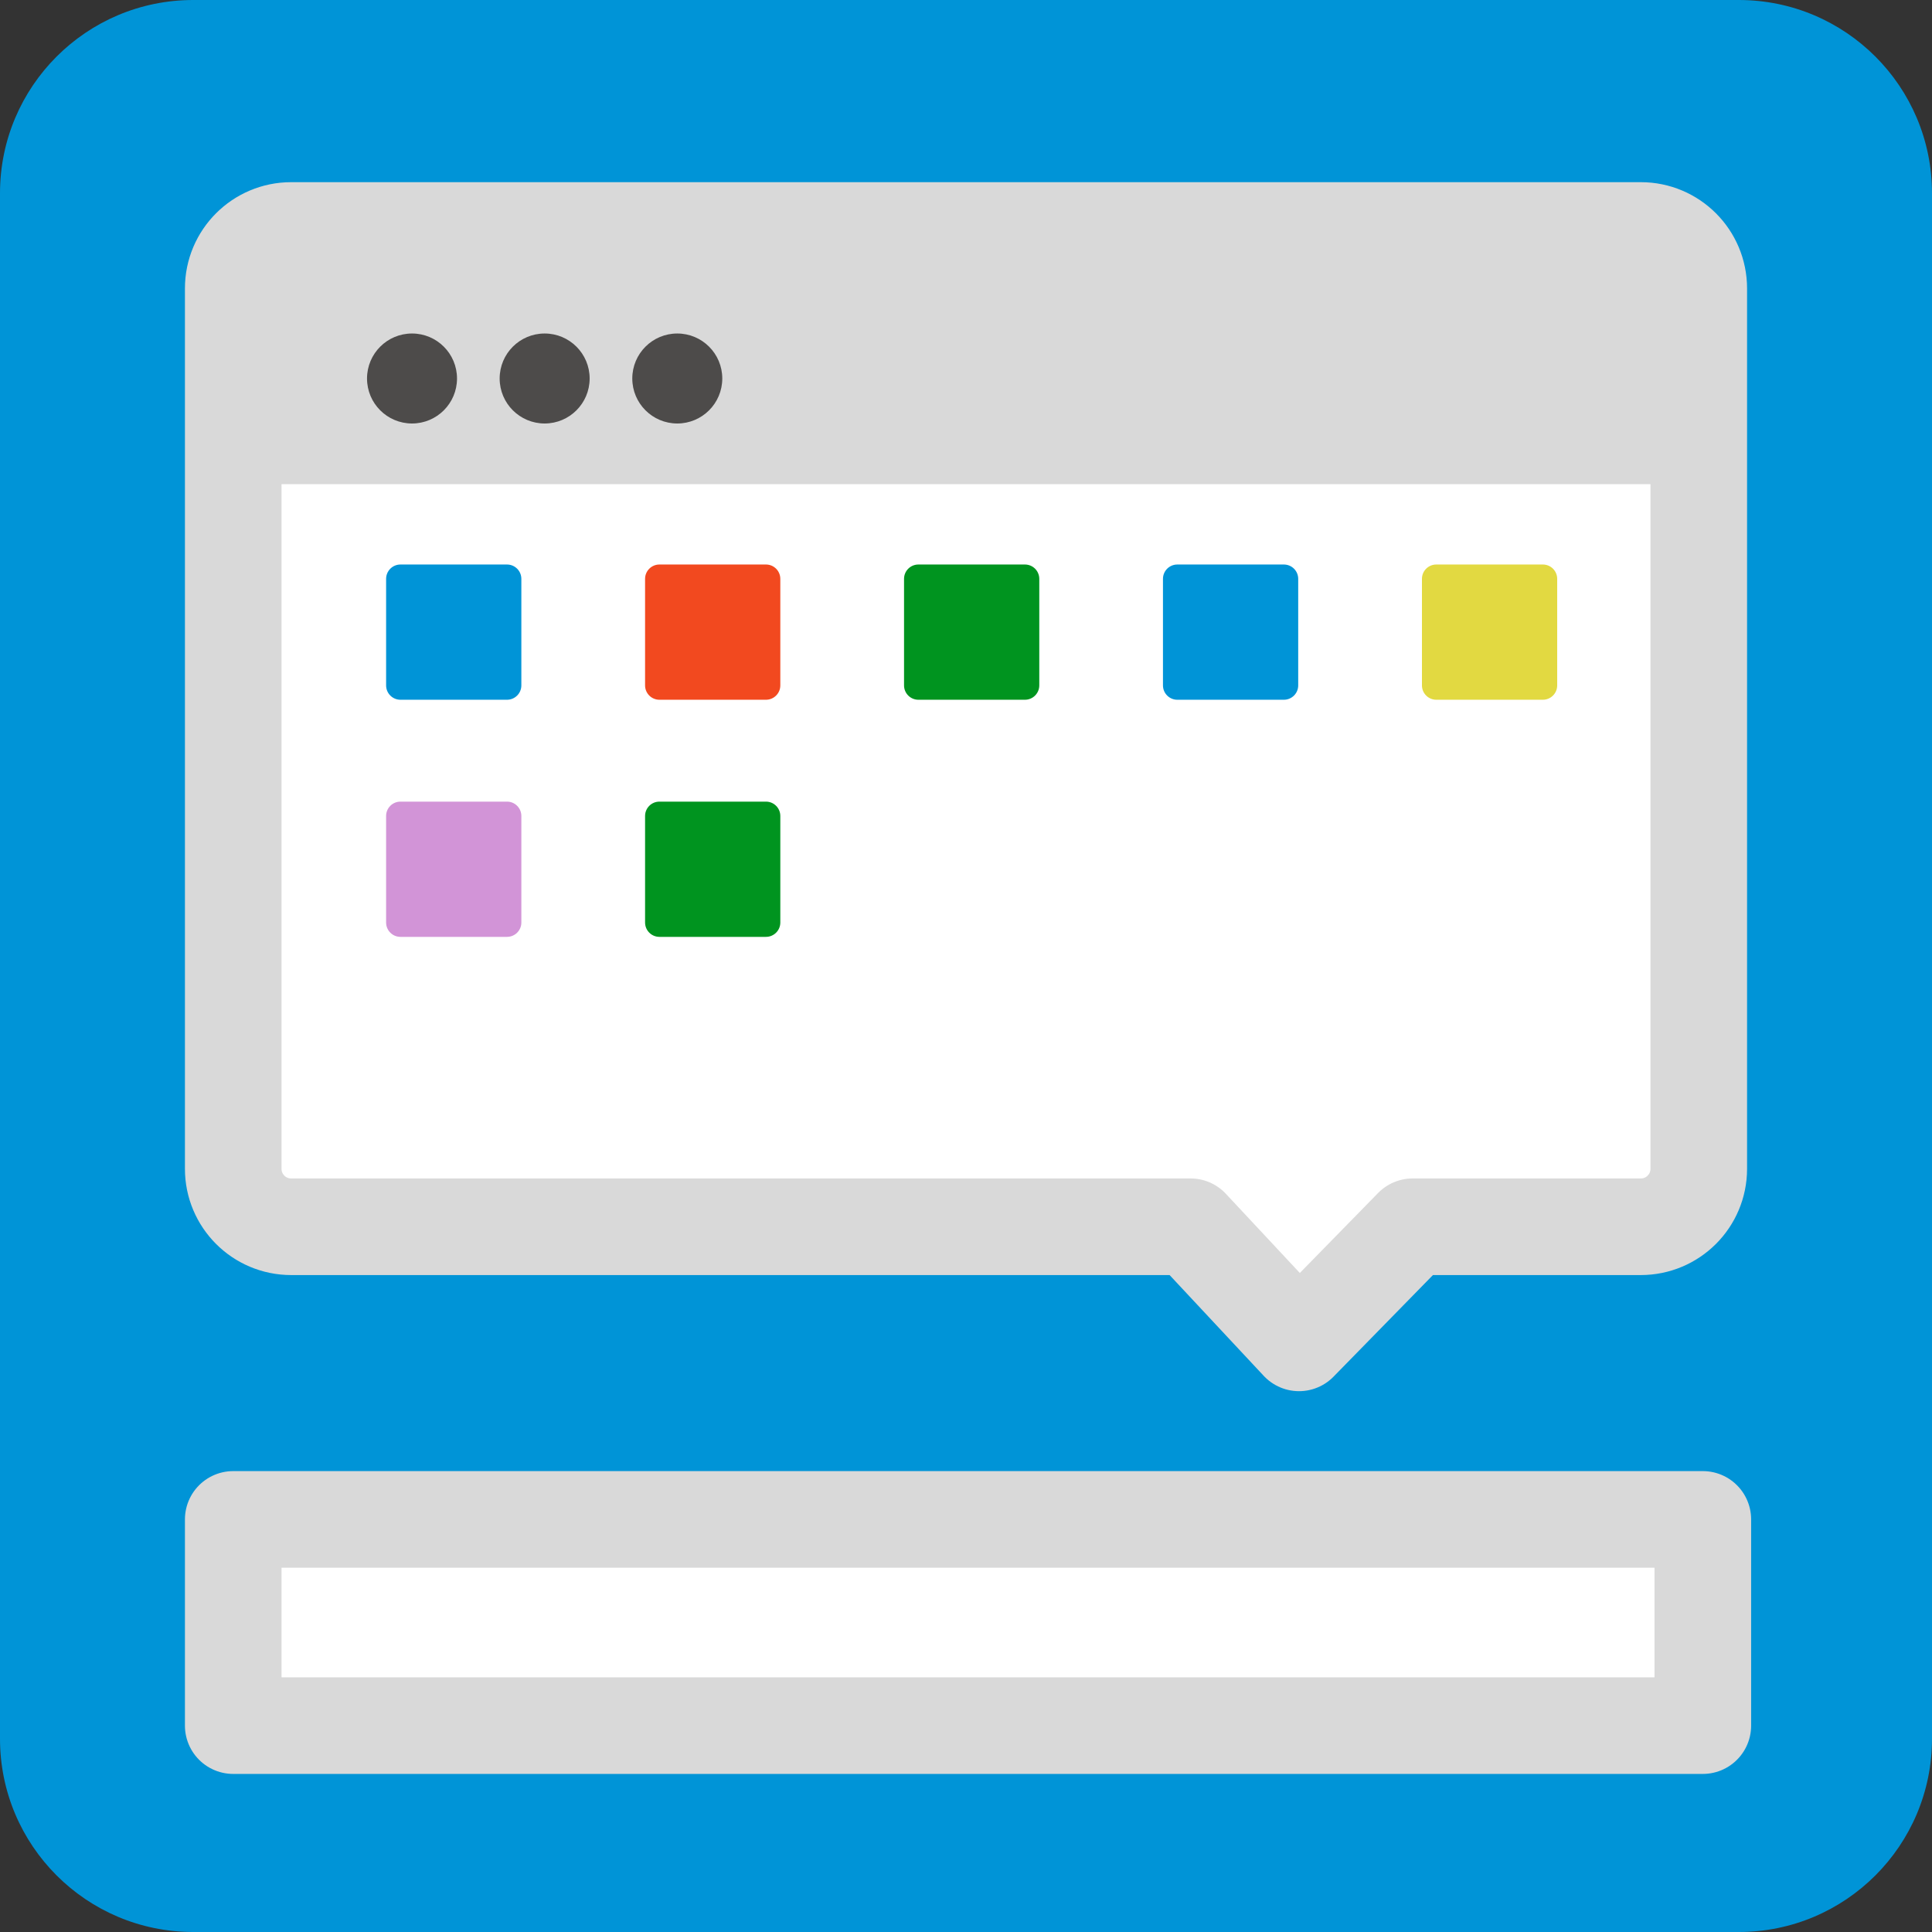 <?xml version="1.0" encoding="UTF-8" standalone="no"?>
<!-- Created with Inkscape (http://www.inkscape.org/) -->

<svg
   xmlns:dc="http://purl.org/dc/elements/1.1/"
   xmlns:cc="http://creativecommons.org/ns#"
   xmlns:rdf="http://www.w3.org/1999/02/22-rdf-syntax-ns#"
   xmlns:svg="http://www.w3.org/2000/svg"
   xmlns="http://www.w3.org/2000/svg"
   xmlns:sodipodi="http://sodipodi.sourceforge.net/DTD/sodipodi-0.dtd"
   xmlns:inkscape="http://www.inkscape.org/namespaces/inkscape"
   width="100mm"
   height="100mm"
   viewBox="0 0 100 100"
   version="1.1"
   id="svg8"
   inkscape:version="0.92.3 (2405546, 2018-03-11)"
   sodipodi:docname="logo.svg">
  <rect x="0" y="0" width="100" height="100" fill="#333333" stroke="none"/>
  <defs
     id="defs2" />
  <sodipodi:namedview
     id="base"
     pagecolor="#ffffff"
     bordercolor="#666666"
     borderopacity="1.0"
     inkscape:pageopacity="0.0"
     inkscape:pageshadow="2"
     inkscape:zoom="0.58955028"
     inkscape:cx="-122.10489"
     inkscape:cy="288.16678"
     inkscape:document-units="mm"
     inkscape:current-layer="layer1"
     showgrid="false"
     inkscape:window-width="2492"
     inkscape:window-height="1352"
     inkscape:window-x="30"
     inkscape:window-y="50"
     inkscape:window-maximized="0" />
  <g
     inkscape:label="Layer 1"
     inkscape:groupmode="layer"
     id="layer1"
     transform="translate(0,-197)">
    <path
       style="color:#000000;font-style:normal;font-variant:normal;font-weight:normal;font-stretch:normal;font-size:medium;line-height:normal;font-family:sans-serif;font-variant-ligatures:normal;font-variant-position:normal;font-variant-caps:normal;font-variant-numeric:normal;font-variant-alternates:normal;font-feature-settings:normal;text-indent:0;text-align:start;text-decoration:none;text-decoration-line:none;text-decoration-style:solid;text-decoration-color:#000000;letter-spacing:normal;word-spacing:normal;text-transform:none;writing-mode:lr-tb;direction:ltr;text-orientation:mixed;dominant-baseline:auto;baseline-shift:baseline;text-anchor:start;white-space:normal;shape-padding:0;clip-rule:nonzero;display:inline;overflow:visible;visibility:visible;opacity:1;isolation:auto;mix-blend-mode:normal;color-interpolation:sRGB;color-interpolation-filters:linearRGB;solid-color:#000000;solid-opacity:1;vector-effect:none;fill:#0094d7;fill-opacity:1;fill-rule:nonzero;stroke:none;stroke-width:20;stroke-linecap:round;stroke-linejoin:round;stroke-miterlimit:4;stroke-dasharray:none;stroke-dashoffset:0;stroke-opacity:1;color-rendering:auto;image-rendering:auto;shape-rendering:auto;text-rendering:auto;enable-background:accumulate"
       d="m 10,197 c -5.523,5.5e-4 -9.999,4.477 -10,10 v 80 c 5.5217905e-4,5.523 4.477,9.999 10,10 h 80 c 5.523,-5.5e-4 9.999,-4.477 10,-10 v -80 c -5.52e-4,-5.523 -4.477,-9.999 -10,-10 z"
       id="rect1001"
       inkscape:connector-curvature="0"
       sodipodi:nodetypes="ccccccccc" />
    <path
       style="opacity:1;fill:#ffffff;fill-opacity:1;fill-rule:nonzero;stroke:none;stroke-width:5;stroke-linecap:round;stroke-linejoin:round;stroke-miterlimit:4;stroke-dasharray:none;stroke-opacity:1"
       d="m 12.383,219.818 74.346,-0.449 1.01,39.596 -14.567,0.27 -5.955,5.173 -5.143,-5.444 H 12.046 Z"
       id="rect998"
       inkscape:connector-curvature="0"
       sodipodi:nodetypes="cccccccc" />
    <path
       style="opacity:1;fill:#d9d9d9;fill-opacity:1;fill-rule:nonzero;stroke:none;stroke-width:0.455;stroke-linecap:round;stroke-linejoin:round;stroke-miterlimit:4;stroke-dasharray:none;stroke-opacity:1"
       d="m 12.066,210.803 1.832,-1.845 72.037,0.12 2.036,1.725 -0.337,11.259 H 12.046 Z"
       id="rect874"
       inkscape:connector-curvature="0"
       sodipodi:nodetypes="ccccccc" />
    <rect
       style="opacity:1;fill:#ffffff;fill-opacity:1;fill-rule:nonzero;stroke:#d9d9d9;stroke-width:5;stroke-linejoin:round;stroke-miterlimit:4;stroke-dasharray:none;stroke-opacity:1"
       id="rect815"
       width="76.066"
       height="10.674"
       x="12.072"
       y="275.644" />
    <path
       style="color:#000000;font-style:normal;font-variant:normal;font-weight:normal;font-stretch:normal;font-size:medium;line-height:normal;font-family:sans-serif;font-variant-ligatures:normal;font-variant-position:normal;font-variant-caps:normal;font-variant-numeric:normal;font-variant-alternates:normal;font-feature-settings:normal;text-indent:0;text-align:start;text-decoration:none;text-decoration-line:none;text-decoration-style:solid;text-decoration-color:#000000;letter-spacing:normal;word-spacing:normal;text-transform:none;writing-mode:lr-tb;direction:ltr;text-orientation:mixed;dominant-baseline:auto;baseline-shift:baseline;text-anchor:start;white-space:normal;shape-padding:0;clip-rule:nonzero;display:inline;overflow:visible;visibility:visible;opacity:1;isolation:auto;mix-blend-mode:normal;color-interpolation:sRGB;color-interpolation-filters:linearRGB;solid-color:#000000;solid-opacity:1;vector-effect:none;fill:none;fill-opacity:1;fill-rule:nonzero;stroke:#d9d9d9;stroke-width:5;stroke-linecap:butt;stroke-linejoin:round;stroke-miterlimit:4;stroke-dasharray:none;stroke-dashoffset:0;stroke-opacity:1;color-rendering:auto;image-rendering:auto;shape-rendering:auto;text-rendering:auto;enable-background:accumulate"
       d="m 15.072,208.929 c -1.657,1.7e-4 -3,1.343 -3,3 v 45.568 c 0,1.657 1.343,3 3,3 h 46.552 l 5.613,6.01 5.88,-6.01 H 84.928 c 1.657,-1.7e-4 3,-1.343 3,-3 v -45.568 c -1.66e-4,-1.657 -1.343,-3 -3,-3 z"
       id="rect828"
       inkscape:connector-curvature="0"
       sodipodi:nodetypes="ccsccccccccc" />
    <path
       style="color:#000000;font-style:normal;font-variant:normal;font-weight:normal;font-stretch:normal;font-size:medium;line-height:normal;font-family:sans-serif;font-variant-ligatures:normal;font-variant-position:normal;font-variant-caps:normal;font-variant-numeric:normal;font-variant-alternates:normal;font-feature-settings:normal;text-indent:0;text-align:start;text-decoration:none;text-decoration-line:none;text-decoration-style:solid;text-decoration-color:#000000;letter-spacing:normal;word-spacing:normal;text-transform:none;writing-mode:lr-tb;direction:ltr;text-orientation:mixed;dominant-baseline:auto;baseline-shift:baseline;text-anchor:start;white-space:normal;shape-padding:0;clip-rule:nonzero;display:inline;overflow:visible;visibility:visible;opacity:1;isolation:auto;mix-blend-mode:normal;color-interpolation:sRGB;color-interpolation-filters:linearRGB;solid-color:#000000;solid-opacity:1;vector-effect:none;fill:#0094d7;fill-opacity:1;fill-rule:nonzero;stroke:none;stroke-width:1.485;stroke-linecap:round;stroke-linejoin:round;stroke-miterlimit:4;stroke-dasharray:none;stroke-dashoffset:0;stroke-opacity:1;color-rendering:auto;image-rendering:auto;shape-rendering:auto;text-rendering:auto;enable-background:accumulate"
       d="m 20.727,226.219 c -0.41,2.5e-4 -0.742,0.332 -0.742,0.742 v 5.514 c -8.26e-4,0.411 0.332,0.744 0.742,0.744 h 5.514 c 0.411,8.3e-4 0.745,-0.333 0.744,-0.744 v -5.514 c -2.51e-4,-0.411 -0.334,-0.743 -0.744,-0.742 z"
       id="rect891"
       inkscape:connector-curvature="0"
       sodipodi:nodetypes="ccccccccc" />
    <path
       style="color:#000000;font-style:normal;font-variant:normal;font-weight:normal;font-stretch:normal;font-size:medium;line-height:normal;font-family:sans-serif;font-variant-ligatures:normal;font-variant-position:normal;font-variant-caps:normal;font-variant-numeric:normal;font-variant-alternates:normal;font-feature-settings:normal;text-indent:0;text-align:start;text-decoration:none;text-decoration-line:none;text-decoration-style:solid;text-decoration-color:#000000;letter-spacing:normal;word-spacing:normal;text-transform:none;writing-mode:lr-tb;direction:ltr;text-orientation:mixed;dominant-baseline:auto;baseline-shift:baseline;text-anchor:start;white-space:normal;shape-padding:0;clip-rule:nonzero;display:inline;overflow:visible;visibility:visible;opacity:1;isolation:auto;mix-blend-mode:normal;color-interpolation:sRGB;color-interpolation-filters:linearRGB;solid-color:#000000;solid-opacity:1;vector-effect:none;fill:#f2491f;fill-opacity:1;fill-rule:nonzero;stroke:none;stroke-width:1.485;stroke-linecap:round;stroke-linejoin:round;stroke-miterlimit:4;stroke-dasharray:none;stroke-dashoffset:0;stroke-opacity:1;color-rendering:auto;image-rendering:auto;shape-rendering:auto;text-rendering:auto;enable-background:accumulate"
       d="m 34.131,226.219 c -0.41,2.5e-4 -0.742,0.332 -0.742,0.742 v 5.514 c -8.26e-4,0.411 0.332,0.744 0.742,0.744 h 5.514 c 0.411,8.3e-4 0.745,-0.333 0.744,-0.744 v -5.514 c -2.51e-4,-0.411 -0.334,-0.743 -0.744,-0.742 z"
       id="rect891-5"
       inkscape:connector-curvature="0"
       sodipodi:nodetypes="ccccccccc" />
    <path
       style="color:#000000;font-style:normal;font-variant:normal;font-weight:normal;font-stretch:normal;font-size:medium;line-height:normal;font-family:sans-serif;font-variant-ligatures:normal;font-variant-position:normal;font-variant-caps:normal;font-variant-numeric:normal;font-variant-alternates:normal;font-feature-settings:normal;text-indent:0;text-align:start;text-decoration:none;text-decoration-line:none;text-decoration-style:solid;text-decoration-color:#000000;letter-spacing:normal;word-spacing:normal;text-transform:none;writing-mode:lr-tb;direction:ltr;text-orientation:mixed;dominant-baseline:auto;baseline-shift:baseline;text-anchor:start;white-space:normal;shape-padding:0;clip-rule:nonzero;display:inline;overflow:visible;visibility:visible;opacity:1;isolation:auto;mix-blend-mode:normal;color-interpolation:sRGB;color-interpolation-filters:linearRGB;solid-color:#000000;solid-opacity:1;vector-effect:none;fill:#00941f;fill-opacity:1;fill-rule:nonzero;stroke:none;stroke-width:1.485;stroke-linecap:round;stroke-linejoin:round;stroke-miterlimit:4;stroke-dasharray:none;stroke-dashoffset:0;stroke-opacity:1;color-rendering:auto;image-rendering:auto;shape-rendering:auto;text-rendering:auto;enable-background:accumulate"
       d="m 47.535,226.219 c -0.41,2.5e-4 -0.742,0.332 -0.742,0.742 v 5.514 c -8.26e-4,0.411 0.332,0.744 0.742,0.744 h 5.514 c 0.411,8.3e-4 0.745,-0.333 0.744,-0.744 v -5.514 c -2.51e-4,-0.411 -0.334,-0.743 -0.744,-0.742 z"
       id="rect891-3"
       inkscape:connector-curvature="0"
       sodipodi:nodetypes="ccccccccc" />
    <path
       style="color:#000000;font-style:normal;font-variant:normal;font-weight:normal;font-stretch:normal;font-size:medium;line-height:normal;font-family:sans-serif;font-variant-ligatures:normal;font-variant-position:normal;font-variant-caps:normal;font-variant-numeric:normal;font-variant-alternates:normal;font-feature-settings:normal;text-indent:0;text-align:start;text-decoration:none;text-decoration-line:none;text-decoration-style:solid;text-decoration-color:#000000;letter-spacing:normal;word-spacing:normal;text-transform:none;writing-mode:lr-tb;direction:ltr;text-orientation:mixed;dominant-baseline:auto;baseline-shift:baseline;text-anchor:start;white-space:normal;shape-padding:0;clip-rule:nonzero;display:inline;overflow:visible;visibility:visible;opacity:1;isolation:auto;mix-blend-mode:normal;color-interpolation:sRGB;color-interpolation-filters:linearRGB;solid-color:#000000;solid-opacity:1;vector-effect:none;fill:#0094d7;fill-opacity:1;fill-rule:nonzero;stroke:none;stroke-width:1.485;stroke-linecap:round;stroke-linejoin:round;stroke-miterlimit:4;stroke-dasharray:none;stroke-dashoffset:0;stroke-opacity:1;color-rendering:auto;image-rendering:auto;shape-rendering:auto;text-rendering:auto;enable-background:accumulate"
       d="m 60.939,226.219 c -0.411,-8.3e-4 -0.744,0.332 -0.744,0.742 v 5.514 c -8.28e-4,0.411 0.333,0.745 0.744,0.744 h 5.514 c 0.411,-2.5e-4 0.743,-0.334 0.742,-0.744 v -5.514 c -2.51e-4,-0.41 -0.332,-0.742 -0.742,-0.742 z"
       id="rect891-56"
       inkscape:connector-curvature="0"
       sodipodi:nodetypes="ccccccccc" />
    <path
       style="color:#000000;font-style:normal;font-variant:normal;font-weight:normal;font-stretch:normal;font-size:medium;line-height:normal;font-family:sans-serif;font-variant-ligatures:normal;font-variant-position:normal;font-variant-caps:normal;font-variant-numeric:normal;font-variant-alternates:normal;font-feature-settings:normal;text-indent:0;text-align:start;text-decoration:none;text-decoration-line:none;text-decoration-style:solid;text-decoration-color:#000000;letter-spacing:normal;word-spacing:normal;text-transform:none;writing-mode:lr-tb;direction:ltr;text-orientation:mixed;dominant-baseline:auto;baseline-shift:baseline;text-anchor:start;white-space:normal;shape-padding:0;clip-rule:nonzero;display:inline;overflow:visible;visibility:visible;opacity:1;isolation:auto;mix-blend-mode:normal;color-interpolation:sRGB;color-interpolation-filters:linearRGB;solid-color:#000000;solid-opacity:1;vector-effect:none;fill:#e2d941;fill-opacity:1;fill-rule:nonzero;stroke:none;stroke-width:1.485;stroke-linecap:round;stroke-linejoin:round;stroke-miterlimit:4;stroke-dasharray:none;stroke-dashoffset:0;stroke-opacity:1;color-rendering:auto;image-rendering:auto;shape-rendering:auto;text-rendering:auto;enable-background:accumulate"
       d="m 74.344,226.219 c -0.411,-8.3e-4 -0.744,0.332 -0.744,0.742 v 5.514 c -8.28e-4,0.411 0.333,0.745 0.744,0.744 h 5.514 c 0.411,-2.5e-4 0.743,-0.334 0.742,-0.744 v -5.514 c -2.51e-4,-0.41 -0.332,-0.742 -0.742,-0.742 z"
       id="rect891-2"
       inkscape:connector-curvature="0"
       sodipodi:nodetypes="ccccccccc" />
    <path
       style="color:#000000;font-style:normal;font-variant:normal;font-weight:normal;font-stretch:normal;font-size:medium;line-height:normal;font-family:sans-serif;font-variant-ligatures:normal;font-variant-position:normal;font-variant-caps:normal;font-variant-numeric:normal;font-variant-alternates:normal;font-feature-settings:normal;text-indent:0;text-align:start;text-decoration:none;text-decoration-line:none;text-decoration-style:solid;text-decoration-color:#000000;letter-spacing:normal;word-spacing:normal;text-transform:none;writing-mode:lr-tb;direction:ltr;text-orientation:mixed;dominant-baseline:auto;baseline-shift:baseline;text-anchor:start;white-space:normal;shape-padding:0;clip-rule:nonzero;display:inline;overflow:visible;visibility:visible;opacity:1;isolation:auto;mix-blend-mode:normal;color-interpolation:sRGB;color-interpolation-filters:linearRGB;solid-color:#000000;solid-opacity:1;vector-effect:none;fill:#d294d7;fill-opacity:1;fill-rule:nonzero;stroke:none;stroke-width:1.485;stroke-linecap:round;stroke-linejoin:round;stroke-miterlimit:4;stroke-dasharray:none;stroke-dashoffset:0;stroke-opacity:1;color-rendering:auto;image-rendering:auto;shape-rendering:auto;text-rendering:auto;enable-background:accumulate"
       d="m 20.727,238.492 c -0.41,2.5e-4 -0.742,0.332 -0.742,0.742 V 244.75 c 2.51e-4,0.41 0.332,0.742 0.742,0.742 h 5.514 c 0.411,8.3e-4 0.744,-0.332 0.744,-0.742 v -5.516 c -2.51e-4,-0.411 -0.334,-0.743 -0.744,-0.742 z"
       id="rect891-1"
       inkscape:connector-curvature="0"
       sodipodi:nodetypes="ccccccccc" />
    <path
       style="color:#000000;font-style:normal;font-variant:normal;font-weight:normal;font-stretch:normal;font-size:medium;line-height:normal;font-family:sans-serif;font-variant-ligatures:normal;font-variant-position:normal;font-variant-caps:normal;font-variant-numeric:normal;font-variant-alternates:normal;font-feature-settings:normal;text-indent:0;text-align:start;text-decoration:none;text-decoration-line:none;text-decoration-style:solid;text-decoration-color:#000000;letter-spacing:normal;word-spacing:normal;text-transform:none;writing-mode:lr-tb;direction:ltr;text-orientation:mixed;dominant-baseline:auto;baseline-shift:baseline;text-anchor:start;white-space:normal;shape-padding:0;clip-rule:nonzero;display:inline;overflow:visible;visibility:visible;opacity:1;isolation:auto;mix-blend-mode:normal;color-interpolation:sRGB;color-interpolation-filters:linearRGB;solid-color:#000000;solid-opacity:1;vector-effect:none;fill:#00941f;fill-opacity:1;fill-rule:nonzero;stroke:none;stroke-width:1.485;stroke-linecap:round;stroke-linejoin:round;stroke-miterlimit:4;stroke-dasharray:none;stroke-dashoffset:0;stroke-opacity:1;color-rendering:auto;image-rendering:auto;shape-rendering:auto;text-rendering:auto;enable-background:accumulate"
       d="m 34.131,238.492 c -0.41,2.5e-4 -0.742,0.332 -0.742,0.742 V 244.75 c 2.51e-4,0.41 0.332,0.742 0.742,0.742 h 5.514 c 0.411,8.3e-4 0.744,-0.332 0.744,-0.742 v -5.516 c -2.51e-4,-0.411 -0.334,-0.743 -0.744,-0.742 z"
       id="rect891-5-2"
       inkscape:connector-curvature="0"
       sodipodi:nodetypes="ccccccccc" />
    <circle
       style="opacity:1;fill:#4d4b4a;fill-opacity:1;fill-rule:nonzero;stroke:none;stroke-width:13.393;stroke-linecap:round;stroke-linejoin:round;stroke-miterlimit:4;stroke-dasharray:none;stroke-opacity:1"
       id="path1005"
       cx="21.326"
       cy="216.591"
       r="2.329" />
    <circle
       style="opacity:1;fill:#4d4b4a;fill-opacity:1;fill-rule:nonzero;stroke:none;stroke-width:13.393;stroke-linecap:round;stroke-linejoin:round;stroke-miterlimit:4;stroke-dasharray:none;stroke-opacity:1"
       id="path1005-3"
       cx="28.191"
       cy="216.591"
       r="2.329" />
    <circle
       style="opacity:1;fill:#4d4b4a;fill-opacity:1;fill-rule:nonzero;stroke:none;stroke-width:13.393;stroke-linecap:round;stroke-linejoin:round;stroke-miterlimit:4;stroke-dasharray:none;stroke-opacity:1"
       id="path1005-6"
       cx="35.056"
       cy="216.591"
       r="2.329" />
  </g>
</svg>
